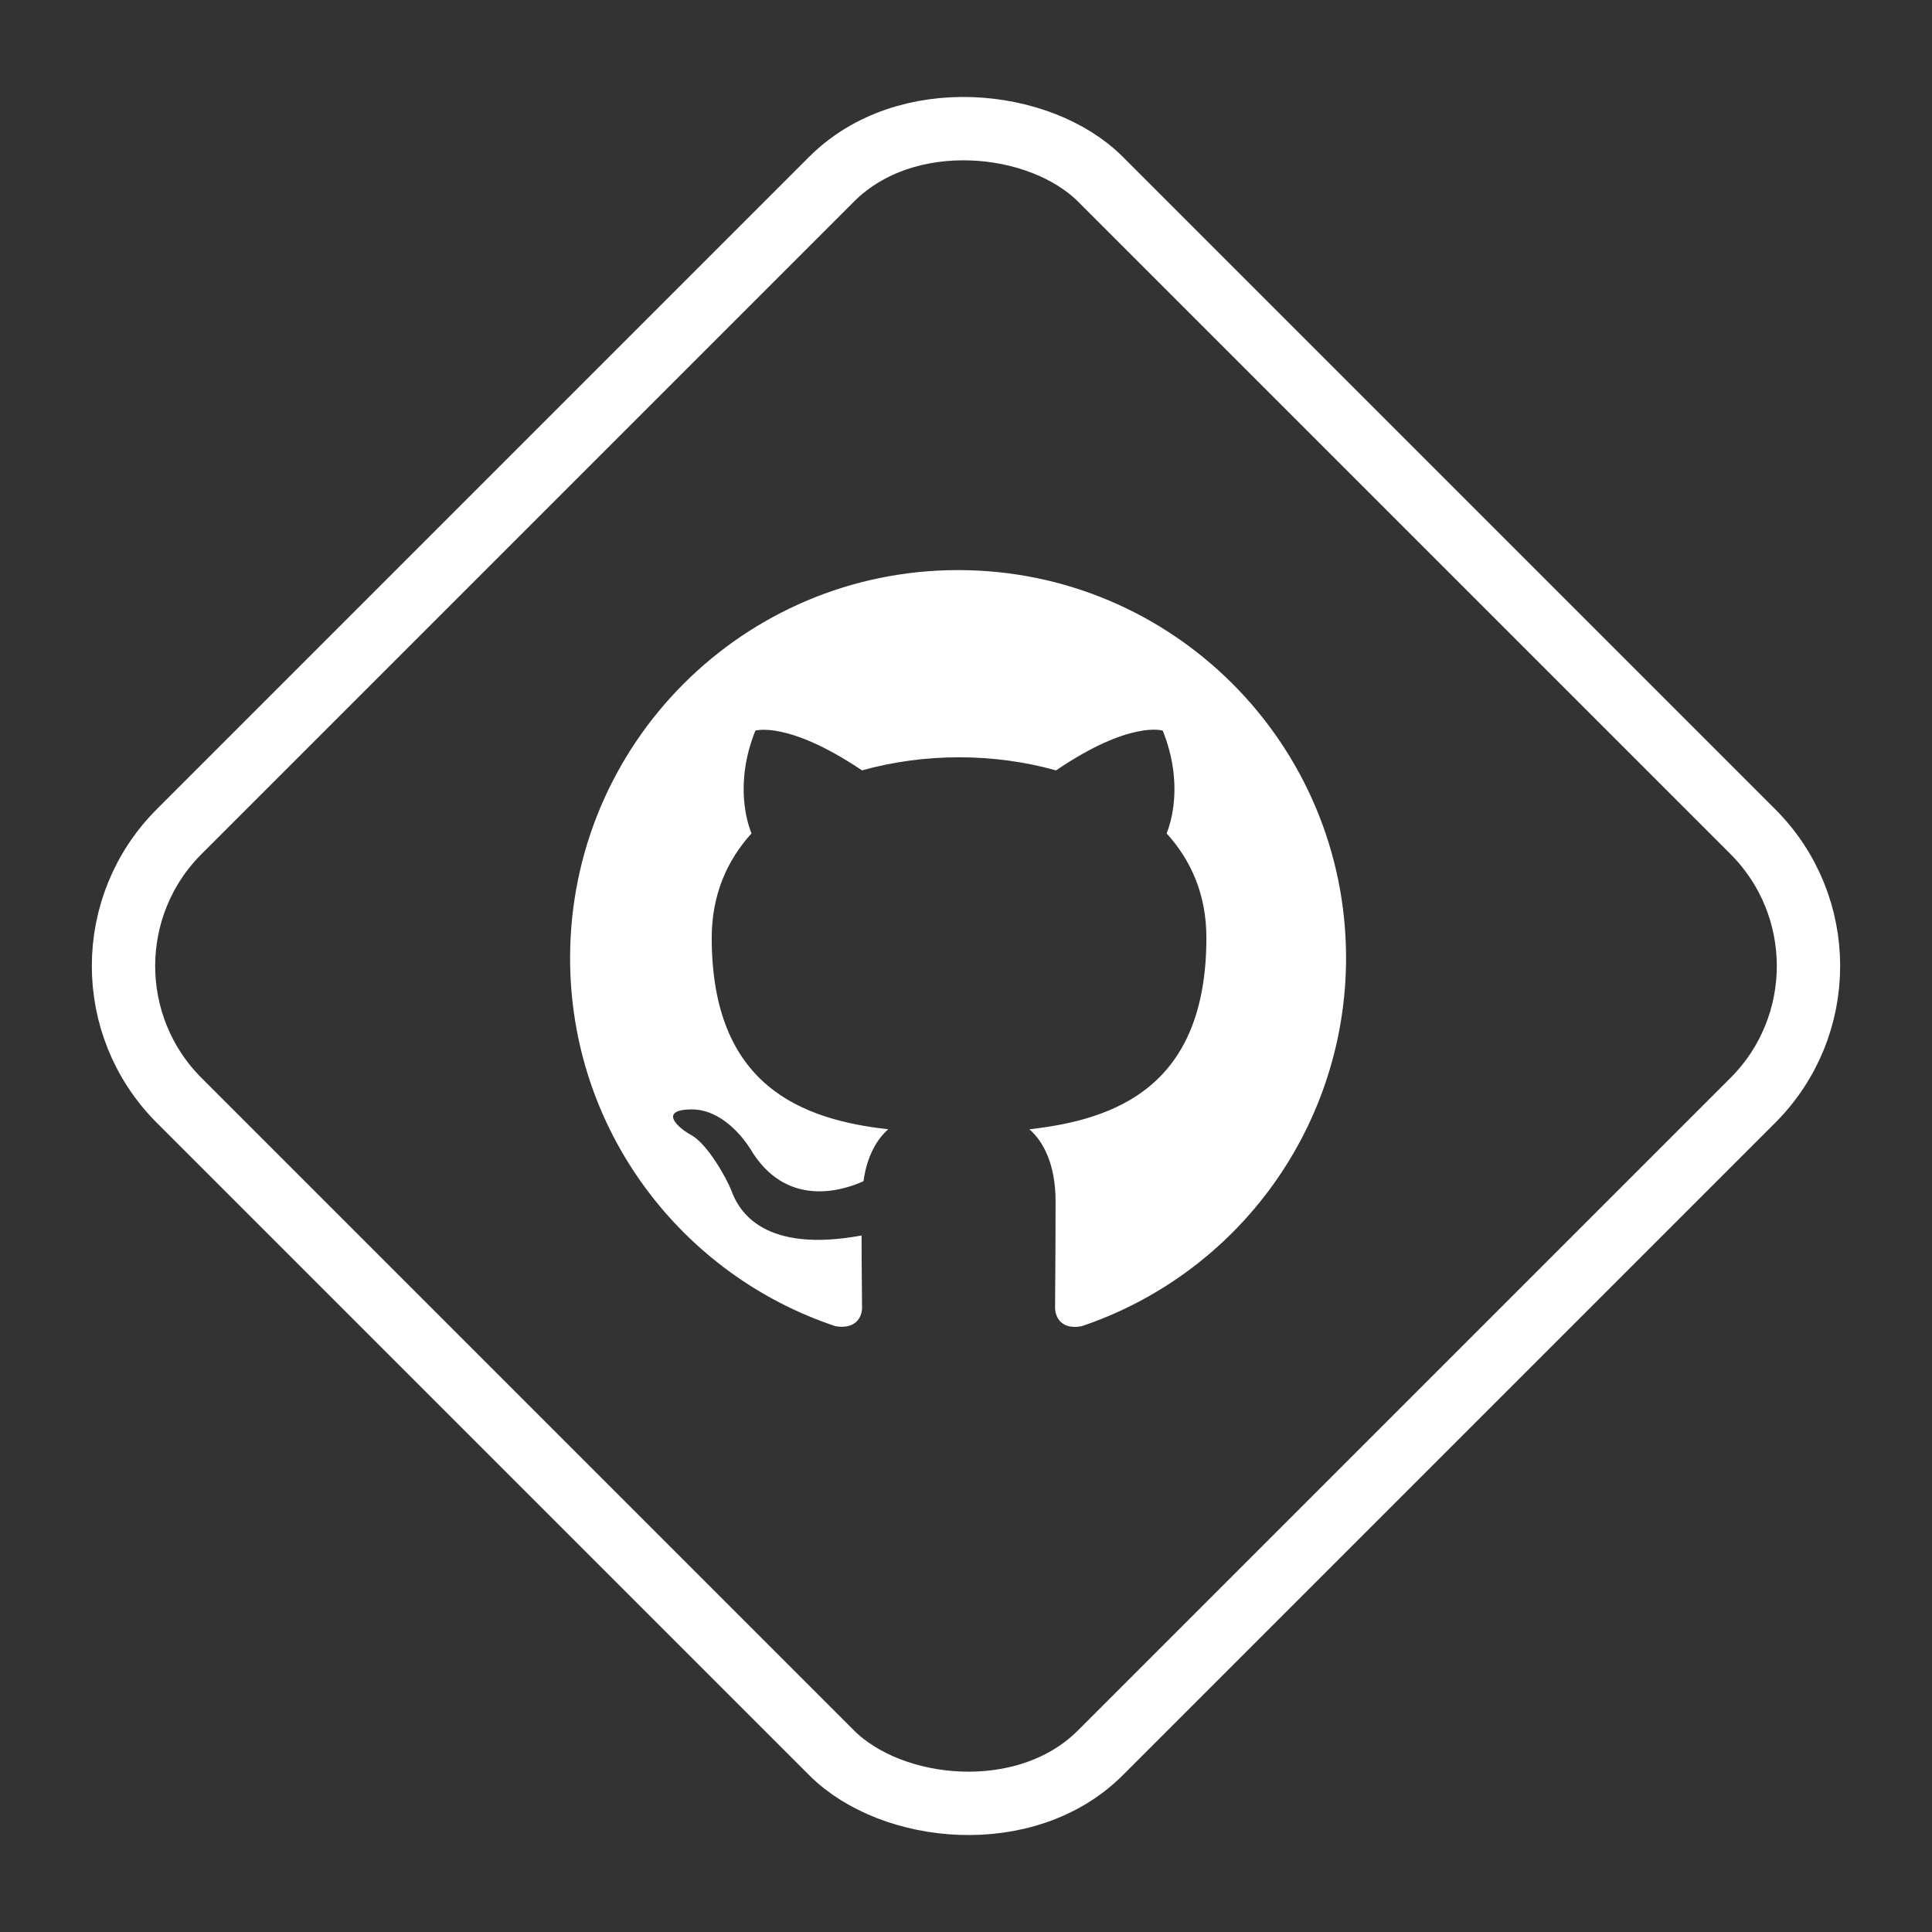 <svg width="122" height="122" viewBox="0 0 122 122" fill="none" xmlns="http://www.w3.org/2000/svg">
<rect x="0" y="0" width="122" height="122" fill="#333333" stroke="none"/>
<rect x="2.828" y="61" width="82.267" height="82.267" rx="12" transform="rotate(-45 2.828 61)" stroke="white" stroke-width="4"/>
<path d="M60.5 36C46.964 36 36 46.964 36 60.5C36 71.341 43.013 80.498 52.752 83.744C53.977 83.959 54.436 83.224 54.436 82.581C54.436 81.999 54.406 80.069 54.406 78.017C48.25 79.151 46.657 76.517 46.167 75.139C45.892 74.434 44.697 72.26 43.656 71.678C42.799 71.219 41.574 70.086 43.626 70.055C45.555 70.024 46.933 71.831 47.392 72.566C49.597 76.272 53.119 75.231 54.528 74.588C54.742 72.995 55.386 71.923 56.09 71.311C50.639 70.698 44.943 68.585 44.943 59.214C44.943 56.549 45.892 54.344 47.454 52.629C47.209 52.017 46.351 49.506 47.699 46.137C47.699 46.137 49.751 45.494 54.436 48.648C56.396 48.097 58.479 47.821 60.561 47.821C62.644 47.821 64.726 48.097 66.686 48.648C71.372 45.463 73.424 46.137 73.424 46.137C74.771 49.506 73.914 52.017 73.669 52.629C75.231 54.344 76.18 56.519 76.18 59.214C76.18 68.616 70.453 70.698 65.002 71.311C65.89 72.076 66.656 73.546 66.656 75.843C66.656 79.12 66.625 81.754 66.625 82.581C66.625 83.224 67.084 83.989 68.309 83.744C73.173 82.103 77.4 78.977 80.394 74.807C83.388 70.637 84.999 65.633 85 60.5C85 46.964 74.036 36 60.5 36Z" fill="white"/>
</svg>
